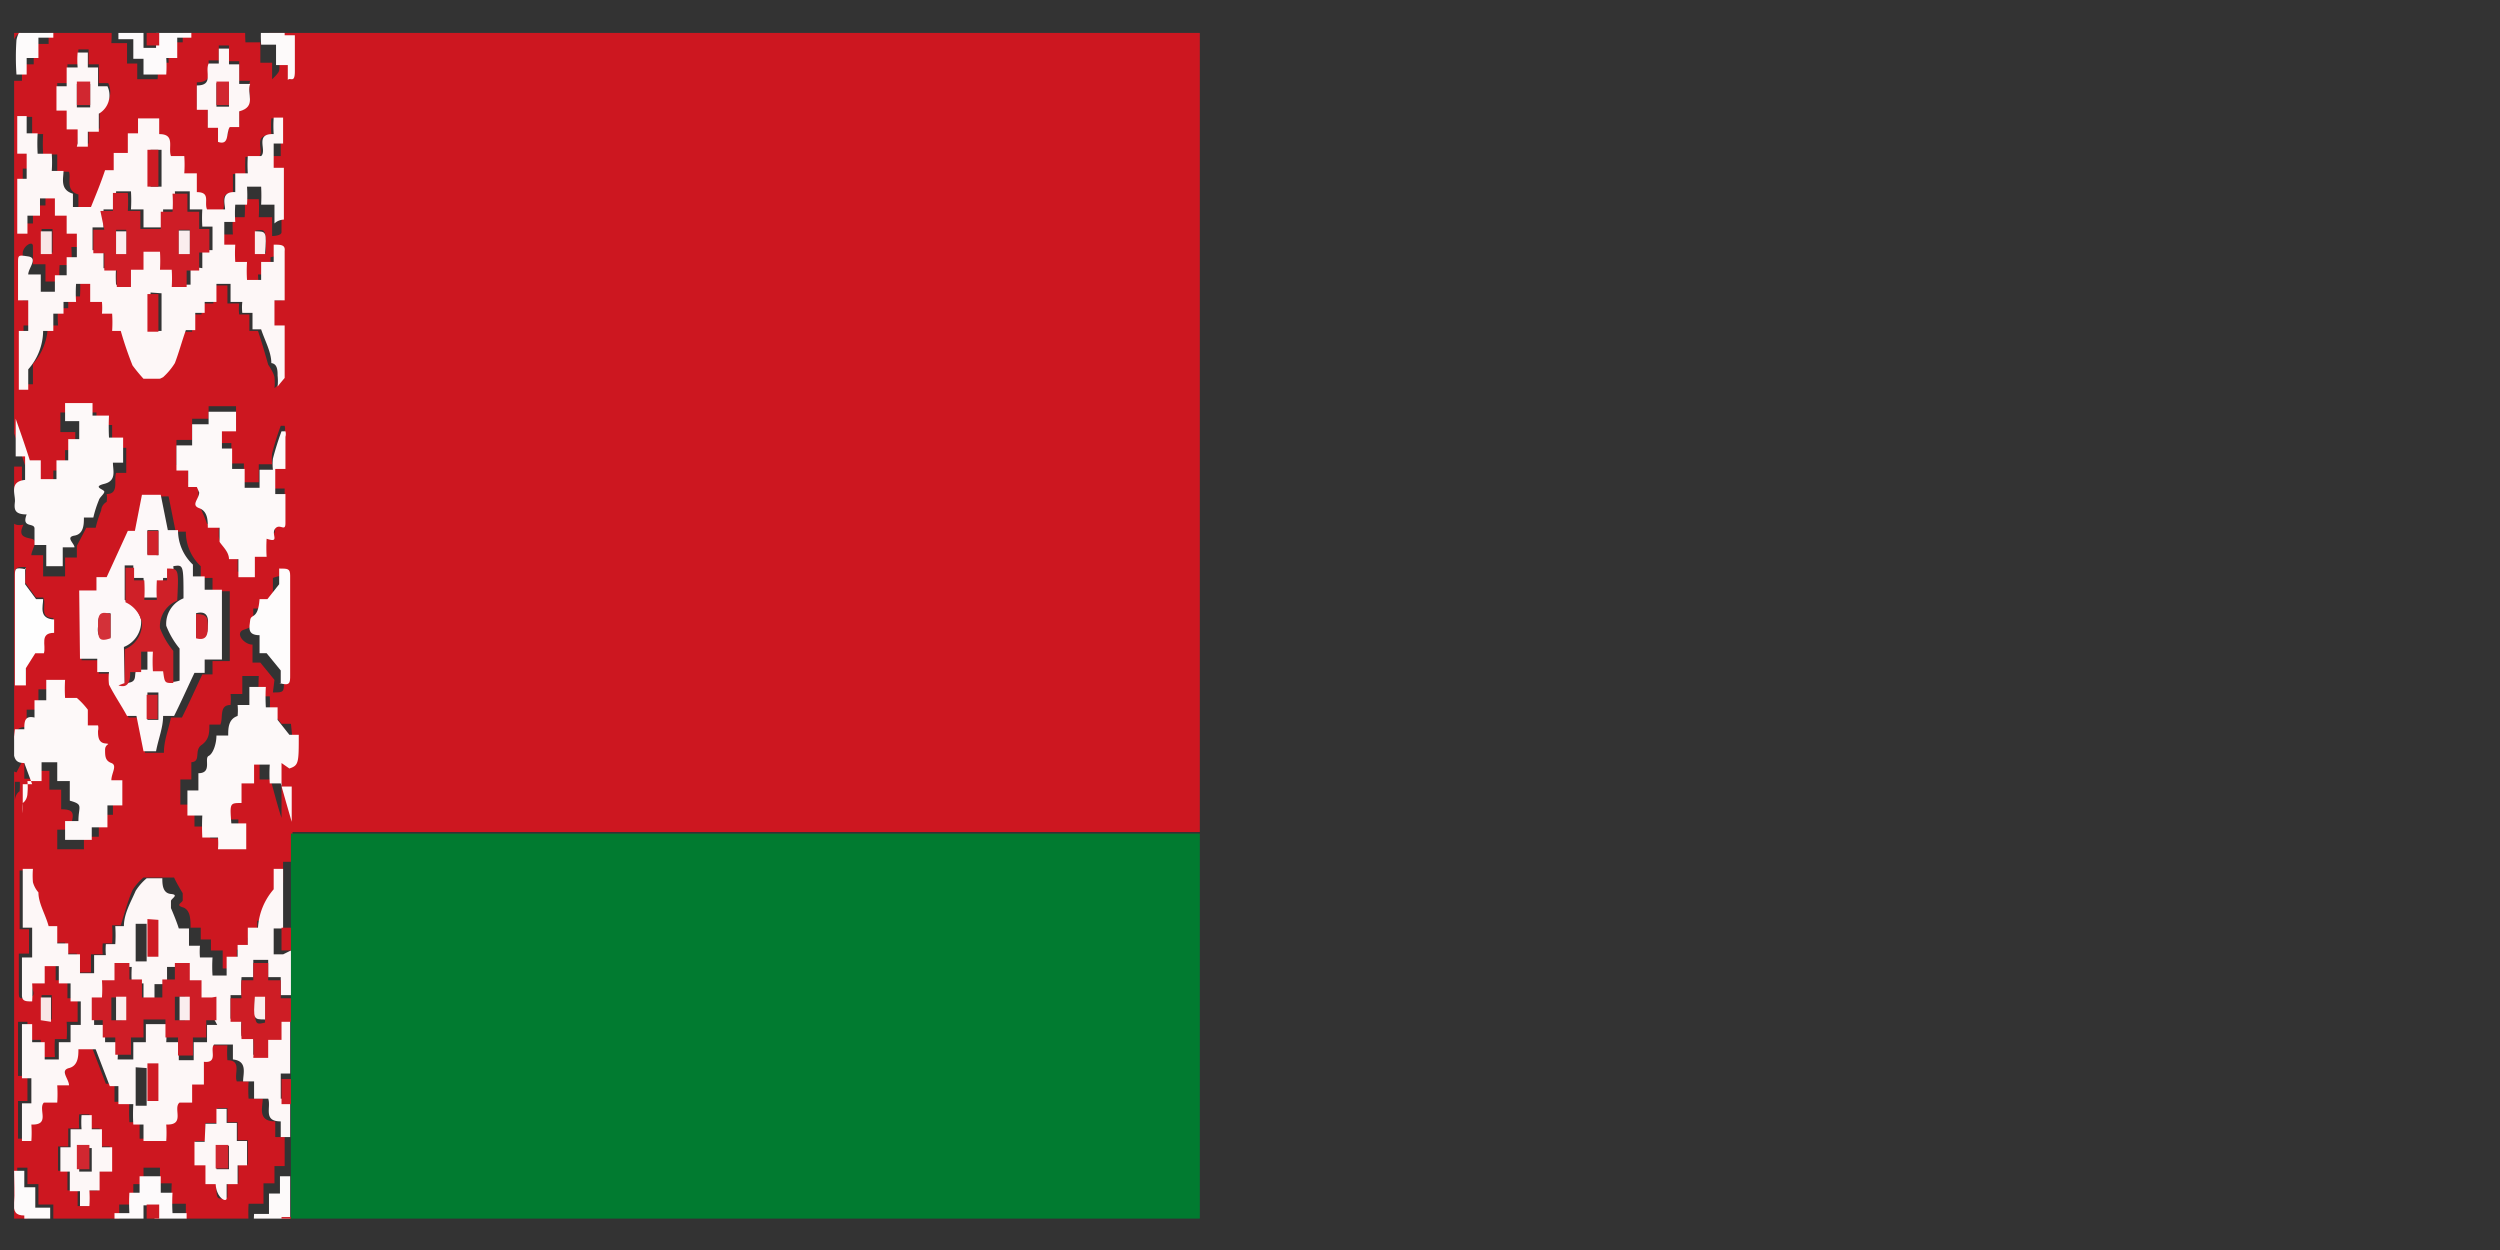 <svg id="Warstwa_1" data-name="Warstwa 1" xmlns="http://www.w3.org/2000/svg" xmlns:xlink="http://www.w3.org/1999/xlink" viewBox="0 0 31.88 15.94"><rect x="0" y="0" width="31.88" height="15.94" fill="#333333" stroke="none"/><defs><style>.cls-1{fill:none;}.cls-2{clip-path:url(#clip-path);}.cls-3{fill:#cd1720;}.cls-4{fill:#017b30;}.cls-5{fill:#fdfafb;}.cls-6{fill:#fdfafa;}.cls-7{fill:#fdfbfb;}.cls-8{fill:#ce1a23;}.cls-9{fill:#fdf7f7;}.cls-10{fill:#fdf8f9;}.cls-11{fill:#fdf9f9;}.cls-12{fill:#fefcfc;}.cls-13{fill:#fefefe;}.cls-14{fill:#f9e6e7;}.cls-15{fill:#faeded;}.cls-16{fill:#ce1d25;}.cls-17{fill:#ce1921;}.cls-18{fill:#ce1b24;}.cls-19{fill:#ce1d26;}.cls-20{fill:#cf2028;}.cls-21{fill:#d33139;}.cls-22{fill:#d0222b;}.cls-23{fill:#d0232b;}.cls-24{fill:#d12730;}.cls-25{fill:#fbedee;}.cls-26{fill:#faedee;}</style><clipPath id="clip-path" transform="translate(-734.17 -537.17)"><rect class="cls-1" x="734.35" y="537.59" width="15.12" height="15.12"/></clipPath></defs><title>Belarus</title><g class="cls-2"><path class="cls-3" d="M734.36,553.11h-.19V537.17h.19l.08.17h0v.27l-.05,0a.34.34,0,0,0-.07.15,3.2,3.2,0,0,0,0,.44h.13c0-.07,0-.13,0-.21l.15,0v-.26h.19v-.23l.15,0v-.25h.5v.25l.15,0a1.7,1.7,0,0,1,0,.22l.2,0v.26l.13,0c0,.07,0,.14,0,.2h.26a1.55,1.55,0,0,0,0-.21l.14,0c0-.09,0-.17,0-.26h.18c0-.09,0-.16,0-.23l.15,0v-.25h.49v.25l.16,0a1.77,1.77,0,0,0,0,.23h.19v.26l.15,0v.21l0,0s.08-.07.09-.11,0-.31,0-.46l-.13,0v-.29l0,0,.11-.16h28.14v10.62H737.9c0,.14,0,.26,0,.38h-.12c0,.09,0,.21,0,.26a.88.88,0,0,0-.19.49l-.14,0v.22l-.12,0,0,.15-.14,0c0,.08,0,.16,0,.24h-.18c0-.08,0-.15,0-.23l-.15,0c0-.05,0-.09,0-.14l-.13,0V549l-.13,0c0-.1,0-.23-.1-.26s0-.06,0-.09,0-.09,0-.09-.08-.13-.11-.2H736l0,0a.7.7,0,0,0-.14.16c-.06.14-.1.29-.15.45h-.11a1.77,1.77,0,0,1,0,.23l-.12,0a.78.78,0,0,0,0,.14l-.15,0c0,.08,0,.16,0,.23h-.18c0-.08,0-.16,0-.24H735v-.14l-.14,0V549l-.11,0c-.05-.15-.09-.29-.13-.43l0,0a.33.33,0,0,1-.07-.13,1,1,0,0,1,0-.17h-.13v.75l.12,0v.31l-.13,0v.48c0,.1,0,.1.13.08s0-.16,0-.23l.16,0c0-.08,0-.15,0-.22h.18c0,.09,0,.16,0,.23l.15,0c0,.08,0,.15,0,.23l.13,0v.3l-.14,0a1.55,1.55,0,0,1,0,.22h-.15a1.93,1.93,0,0,0,0,.23h-.18c0-.08,0-.15,0-.22l-.17,0v-.23h-.12v.69l.12,0v.32l-.12,0v.48h.12a1.55,1.55,0,0,0,0-.21c.25,0,.08-.21.16-.28l.17,0a1.7,1.7,0,0,0,0-.22l.15,0c0-.08,0-.21,0-.22s.08-.16.12-.24h.22l.18.47h.11c0,.08,0,.15,0,.23l.19,0a2.26,2.26,0,0,0,0,.26l.13,0v.21h.27a1.62,1.62,0,0,0,0-.21c.25,0,.08-.21.17-.28l.16,0c0-.08,0-.15,0-.23h.15v-.25c.19,0,.07-.16.13-.22h.24a1.15,1.15,0,0,0,0,.19c.19,0,.08.18.12.27l.15,0a1.55,1.55,0,0,0,0,.22l.18,0c0,.11-.07.29.16.29v.2h.12v.37h-.13v.22l-.14,0v.26h-.19a1.93,1.93,0,0,0,0,.23l-.16,0v.24h-.49v-.24l-.15,0c0-.08,0-.16,0-.23h-.18a2.35,2.35,0,0,1,0-.26l-.15,0v-.2H736v.21l-.13,0c0,.09,0,.17,0,.26h-.18c0,.08,0,.16,0,.23l-.15,0v.24H735v-.24l-.15,0c0-.08,0-.15,0-.23h-.19v-.26l-.14,0c0-.08,0-.14,0-.21h-.13c0,.14,0,.28,0,.41s0,.16.13.16V553l-.05,0-.07.15M736.21,542l0,0a.84.84,0,0,0,.15-.18c0-.13.09-.28.14-.42l.12,0v-.22l.12,0a.78.78,0,0,0,0-.14l.15,0a2,2,0,0,0,0-.23h.18c0,.08,0,.16,0,.23l.15,0a.59.59,0,0,0,0,.14l.13,0v.21l.11,0c.05.15.09.29.13.43s0,0,0,0,.07.1.08.16a.66.66,0,0,1,0,.14l0,0s.09-.07.09-.11c0-.22,0-.45,0-.67l-.13,0V541l.13,0v-.47c0-.11,0-.11-.14-.08v.22l-.16,0a1.79,1.79,0,0,1,0,.23h-.18c0-.08,0-.15,0-.23l-.15,0c0-.08,0-.15,0-.22l-.13,0v-.29l.14,0a1.55,1.55,0,0,1,0-.22l.15,0a1.77,1.77,0,0,0,0-.23h.18a2.15,2.15,0,0,1,0,.23l.17,0v.24s.12,0,.12-.05c0-.22,0-.44,0-.66l-.13,0v-.31l.12,0v-.48h-.12a1.55,1.55,0,0,0,0,.21c-.25,0-.08.21-.16.28l-.17,0a1.7,1.7,0,0,0,0,.22l-.16,0v.24c-.19,0-.08.15-.13.22h-.23c0-.09,0-.23-.14-.22v-.24l-.15,0a1.55,1.55,0,0,0,0-.22l-.18,0c0-.11.07-.29-.15-.29,0-.07,0-.14,0-.19H736v.19l-.13,0c0,.09,0,.17,0,.25l-.18,0c0,.08,0,.15,0,.22l-.11,0c-.06.18-.12.32-.18.47h-.23c0-.07,0-.17,0-.17-.17-.05-.09-.2-.12-.29l-.15,0c0-.08,0-.15,0-.22l-.18,0a2.26,2.26,0,0,1,0-.26l-.14,0c0-.08,0-.15,0-.22h-.12V539l.12,0v.32l-.12,0v.7h.13v-.23l.16,0c0-.08,0-.15,0-.22h.18v.22l.16,0c0,.08,0,.15,0,.23l.13,0v.3l-.14,0a1.77,1.77,0,0,1,0,.23l-.15,0a1.48,1.48,0,0,0,0,.21h-.18c0-.07,0-.15,0-.22l-.16,0c0-.08,0-.15,0-.23s-.13,0-.13.09V541l.13,0v.32l-.12,0v.75h.12c0-.1,0-.21,0-.26a.75.75,0,0,0,.19-.49l.13,0a1.55,1.55,0,0,1,0-.22l.13,0c0-.05,0-.1,0-.15l.15,0a1.77,1.77,0,0,0,0-.23h.19c0,.08,0,.15,0,.23l.15,0a.81.81,0,0,1,0,.15l.13,0a1.7,1.7,0,0,1,0,.22l.11,0a4.53,4.53,0,0,0,.15.44,1,1,0,0,0,.14.17l0,0Zm-1,2.7v.89h.22c0,.06,0,.11,0,.17l.15,0a.39.39,0,0,0,0,.16c.07.14.16.27.23.4l0,0,.12,0,.09.45h.24c0-.16.06-.3.09-.45l.14,0,0,0c.09-.18.17-.36.26-.55l.13,0,0-.17h.22v-.89h-.22c0-.07,0-.12,0-.17l-.15,0c0-.06,0-.13,0-.15a.6.6,0,0,1-.19-.44l-.13,0-.09-.45H736l-.09.46h-.09l-.28.59-.12,0c0,.06,0,.11,0,.17h-.22m1.5-1.32c0,.08,0,.19,0,.19s.08.17.11.26l.15,0V544l0,0c0,.07.07.14.12.23l.12,0c0,.08,0,.16,0,.23h.21c0-.09,0-.17,0-.26l.15,0a1.93,1.93,0,0,1,0-.23c.18.06.09-.09.11-.13s.13-.05.13-.07,0-.25,0-.37l-.13,0v-.32l.13,0v-.41a.13.13,0,0,0,0-.07s0,0-.05,0a3.58,3.58,0,0,0-.11.35.65.65,0,0,0,0,.14l-.17,0c0,.08,0,.16,0,.23h-.19c0-.08,0-.16,0-.24l-.16,0v-.26l-.13,0v-.22h.19v-.25h-.35c0,.06,0,.11,0,.16l-.21,0v.27l-.2,0v.32l.15,0v.21l.11,0m1.08,3.52c.15,0,.16-.07.12-.43l-.12,0,0,0-.15-.19a1.18,1.18,0,0,0,0-.16l-.14,0a2.35,2.35,0,0,1,0-.26h-.21c0,.08,0,.16,0,.23l-.15,0a.71.71,0,0,1,0,.14c-.15,0-.09.16-.13.25l-.14,0c0,.1,0,.19-.1.26s0,.21-.13.22v.22l-.14,0v.32l.18,0c0,.09,0,.18,0,.28l.2,0,0,.15h.36v-.12s0-.08,0-.12H737c0-.22,0-.22.13-.26v-.25l.16,0c0-.08,0-.16,0-.24h.19c0,.09,0,.16,0,.24h.14c.05.18.09.34.14.49s0,0,0,0,0,0,0,0v-.45l-.13,0Zm-3.28,0v.31l-.12,0v.48h0s0-.07,0-.11a.65.65,0,0,1,0-.13s0-.08.06-.12a.86.86,0,0,0,0-.16l.18,0V547h.2c0,.09,0,.16,0,.24l.15,0v.25c.19,0,.16.07.11.26h-.16V548h.34l0-.16h.19c0-.1,0-.19,0-.28l.18,0v-.32l-.13,0c0-.09,0-.22,0-.22s-.07-.11-.08-.17,0-.08,0-.08-.08-.1-.09-.16a.15.15,0,0,0,0-.07l-.13,0c0-.07,0-.14,0-.2a1,1,0,0,0-.14-.15l0,0-.15,0a1.85,1.85,0,0,1,0-.23h-.23v.26l-.15,0v.22c-.14,0-.13.06-.13.15l-.12,0c0,.35,0,.39.12.43m.56-4.59v.25h.19v.23l-.13,0v.26l-.15,0c0,.08,0,.15,0,.24h-.2v-.24h-.14c-.06-.19-.12-.36-.18-.53h0v.48l.12,0v.3c-.21,0-.11.18-.13.28s0,.19.15.16c-.07.14,0,.16.1.18s0,.14,0,.21l.15,0v.27H735c0-.08,0-.16,0-.24l.15,0s0-.15,0-.15.08-.15.12-.23l.12,0a1.42,1.42,0,0,1,.07-.22s0-.07.07-.11a.32.32,0,0,0,0-.1c.16,0,.09-.17.12-.27l.13,0v-.32h-.18c0-.1,0-.19,0-.29l-.2,0c0-.06,0-.11,0-.16Zm2.71,3.57c.12,0,.14,0,.14-.1v-1.27c0-.11,0-.14-.14-.09v.2l0,0-.15.19h-.1c0,.23,0,.23-.12.27s0,.19.11.19v.23h.1l.18.22ZM735.16,539h.14c0-.07,0-.13,0-.19l.14,0v-.23a.27.27,0,0,0,.11-.35l-.12,0v-.24l-.13,0c0-.07,0-.13,0-.19h-.13a1.15,1.15,0,0,0,0,.19l-.14,0v.24l-.13,0v.3l.13,0v.24l.14,0Zm2.06-.45c.23-.06.09-.23.14-.35l-.14,0v-.25l-.13,0c0-.06,0-.13,0-.2h-.13v.19l-.13,0c0,.11.07.28-.15.28v.31l.14,0v.23l.13,0c0,.06,0,.12,0,.18.19,0,.1-.12.15-.19l.12,0Zm-1.78,13.55.13,0v-.31l-.13,0v-.23l-.13,0c0-.06,0-.12,0-.18h-.13a1.21,1.21,0,0,0,0,.18l-.14,0v.23l-.13,0v.31l.12,0c0,.09,0,.17,0,.25l.13,0c0,.08,0,.14,0,.2h.12a1.5,1.5,0,0,0,0-.2l.13,0Zm1.35-.61v.23l-.13,0v.3l.14,0v.24l.13,0c0,.21,0,.21.14.18l0-.18.14,0v-.24l.12,0v-.31l-.13,0v-.23l-.13,0c0-.06,0-.12,0-.18h-.13c0,.07,0,.13,0,.19l-.14,0m-2.3-7.09c-.1,0-.14,0-.14.09v1.39h.14v-.22h0l.12-.18h.11c0-.11-.06-.25.12-.26v-.17c-.19,0-.08-.17-.13-.26h-.09l-.14-.19,0,0Zm.2,5.77h.13v-.31l-.13,0Zm.14-10.08h-.14v.3h.14Zm2.72.31c0-.31,0-.31-.13-.29v.29Z" transform="translate(-734.17 -537.17)"/><path class="cls-4" d="M737.88,548.18c0-.12,0-.24,0-.38h28.15v5.32H737.88v-4.93" transform="translate(-734.17 -537.17)"/><path class="cls-5" d="M736.76,537.18v.24l-.15,0c0,.07,0,.14,0,.23h-.18c0,.09,0,.17,0,.26l-.14,0a1.55,1.55,0,0,1,0,.21H736c0-.06,0-.13,0-.2l-.13,0v-.25l-.19,0c0-.07,0-.14,0-.22l-.15,0v-.24H736v.57h.16v-.57Z" transform="translate(-734.17 -537.17)"/><path class="cls-5" d="M735.48,553.12v-.25l.15,0c0-.07,0-.14,0-.23h.19a2.26,2.26,0,0,1,0-.26l.13,0v-.21h.27v.21l.15,0a2.26,2.26,0,0,0,0,.26h.18c0,.07,0,.15,0,.23l.15,0v.25h-.56v-.58H736v.58Z" transform="translate(-734.17 -537.17)"/><path class="cls-6" d="M737.91,537.18l-.11.15,0,0v.29l.13,0c0,.15,0,.3,0,.46s-.06.07-.09.11l0,0V538l-.15,0v-.26h-.19a1.77,1.77,0,0,1,0-.23l-.16,0v-.24Z" transform="translate(-734.17 -537.17)"/><path class="cls-7" d="M735,537.18v.24l-.15,0v.23h-.19v.26l-.15,0c0,.08,0,.14,0,.21h-.13a3.2,3.2,0,0,1,0-.44.34.34,0,0,1,.07-.15l.05,0v-.27h0l-.08-.16Z" transform="translate(-734.17 -537.17)"/><path class="cls-7" d="M734.36,553.12c0-.06,0-.11.07-.16l.05,0v-.29c-.11,0-.14-.05-.13-.16s0-.27,0-.41h.13c0,.07,0,.13,0,.21l.14,0v.26h.19c0,.08,0,.15,0,.24H735v.25Z" transform="translate(-734.17 -537.17)"/><path class="cls-6" d="M737.88,553v.12h-.63v-.25l.16,0a1.7,1.7,0,0,1,0-.22l.19,0v-.26l.14,0v-.22h.13v.56h-.12V553h.12" transform="translate(-734.17 -537.17)"/><rect class="cls-8" x="1.87" y="15.36" width="0.16" height="0.58"/><rect class="cls-8" x="1.87" width="0.16" height="0.58"/><path class="cls-9" d="M736.21,542H736l0,0a2.09,2.09,0,0,1-.14-.17,4.53,4.53,0,0,1-.15-.44l-.11,0a1.7,1.7,0,0,0,0-.22l-.13,0a.81.81,0,0,0,0-.15l-.15,0c0-.08,0-.15,0-.23h-.18a1.77,1.77,0,0,0,0,.23l-.16,0s0,.1,0,.15l-.13,0c0,.07,0,.14,0,.22l-.13,0a.75.75,0,0,1-.19.49s0,.16,0,.26h-.12v-.75l.12,0V541l-.13,0v-.47c0-.11,0-.11.13-.09s0,.15,0,.23l.16,0c0,.07,0,.15,0,.22h.18c0-.07,0-.14,0-.21l.15,0c0-.08,0-.15,0-.23l.13,0v-.3l-.13,0c0-.08,0-.15,0-.23l-.15,0v-.22h-.19c0,.07,0,.14,0,.22l-.16,0v.23h-.13v-.7l.12,0v-.32l-.12,0v-.48h.12c0,.07,0,.14,0,.22l.14,0a2.26,2.26,0,0,0,0,.26l.18,0a1.55,1.55,0,0,1,0,.22l.15,0c0,.09-.05.24.12.29,0,0,0,.1,0,.17h.23c.06-.15.12-.29.18-.47l.11,0c0-.07,0-.14,0-.22l.18,0c0-.08,0-.16,0-.25l.13,0v-.19h.27c0,.05,0,.12,0,.2.21,0,.11.17.15.28l.17,0a1.55,1.55,0,0,1,0,.22l.16,0v.24c.18,0,.09.13.13.22h.23c0-.07-.06-.23.13-.22v-.24l.16,0a1.7,1.7,0,0,1,0-.22l.17,0c.08-.07-.09-.29.16-.28a1.55,1.55,0,0,1,0-.21h.12V539l-.12,0v.31l.13,0c0,.22,0,.44,0,.66,0,0-.07,0-.12.05v-.24l-.17,0a2.15,2.15,0,0,0,0-.23h-.18a1.77,1.77,0,0,1,0,.23l-.15,0a1.55,1.55,0,0,0,0,.22l-.14,0v.29l.14,0a1.7,1.7,0,0,0,0,.22l.15,0a1.79,1.79,0,0,0,0,.23h.18c0-.08,0-.15,0-.23l.16,0v-.22c.09,0,.15,0,.14.08V541l-.13,0v.32l.13,0c0,.22,0,.45,0,.67,0,0-.06.07-.09.11l0,0a.66.66,0,0,0,0-.14c0-.06,0-.15-.08-.16l0,0c0-.14-.08-.28-.13-.43l-.11,0v-.21l-.13,0a.59.59,0,0,1,0-.14l-.15,0c0-.07,0-.15,0-.23h-.18c0,.07,0,.15,0,.23l-.15,0,0,.14-.12,0v.22l-.12,0c-.05.14-.09.29-.14.42a.84.84,0,0,1-.15.18l0,0m-.76-2.14v.23l-.14,0v.29l.14,0v.23l.16,0a1.49,1.49,0,0,0,0,.21h.18c0-.08,0-.15,0-.22l.16,0v-.23h.26a1.85,1.85,0,0,1,0,.23l.16,0c0,.08,0,.15,0,.22h.19c0-.08,0-.15,0-.21a.4.4,0,0,1,.15,0c0-.09,0-.16,0-.23l.13,0v-.3l-.13,0a1.7,1.7,0,0,1,0-.22l-.16,0c0-.08,0-.16,0-.23h-.19a1.64,1.64,0,0,1,0,.23l-.15,0c0,.09,0,.16,0,.23H736c0-.08,0-.16,0-.23l-.16,0a1.77,1.77,0,0,0,0-.23h-.19c0,.08,0,.15,0,.23l-.16,0m.6-.29.14,0v-.47h-.14Zm0,1.35v.49h.14v-.48Z" transform="translate(-734.17 -537.17)"/><path class="cls-9" d="M737.88,549.29v.57h-.13v-.23l-.16,0c0-.08,0-.15,0-.22h-.19c0,.08,0,.15,0,.22l-.15,0a1.77,1.77,0,0,0,0,.23l-.14,0v.3l.14,0a1.55,1.55,0,0,0,0,.22l.15,0c0,.08,0,.15,0,.24h.18c0-.09,0-.16,0-.23l.17,0v-.23h.12v.7l-.12,0v.32h.12v.49h-.12v-.2c-.23,0-.12-.18-.16-.29l-.18,0c0-.07,0-.14,0-.22l-.14,0c0-.1.06-.26-.13-.28,0-.06,0-.12,0-.19h-.24c-.06.06.06.24-.13.22V551h-.15c0,.08,0,.15,0,.23l-.16,0c-.09.07.08.29-.17.28a1.55,1.55,0,0,1,0,.21H736v-.21l-.13,0a2.17,2.17,0,0,1,0-.26l-.19,0c0-.08,0-.15,0-.23h-.11l-.18-.47h-.22c0,.08,0,.21-.12.24s0,.14,0,.22l-.15,0a1.7,1.7,0,0,1,0,.22l-.17,0c-.08.08.09.29-.16.28a1.55,1.55,0,0,1,0,.21h-.12v-.48l.12,0v-.32l-.12,0v-.69h.13v.23l.16,0c0,.07,0,.14,0,.22h.18c0-.07,0-.14,0-.22l.15,0c0-.07,0-.14,0-.22l.13,0v-.3l-.13,0c0-.08,0-.15,0-.23l-.15,0c0-.07,0-.14,0-.22h-.18c0,.07,0,.14,0,.22l-.16,0a1.85,1.85,0,0,1,0,.23c-.08,0-.13,0-.13-.08v-.48l.13,0V549l-.12,0v-.75h.13a1,1,0,0,0,0,.17.33.33,0,0,0,.07.13l0,0c0,.14.09.28.13.43l.11,0v.22l.14,0s0,.09,0,.14h.15c0,.08,0,.16,0,.24h.18c0-.07,0-.15,0-.23l.15,0a.78.78,0,0,1,0-.14l.12,0a1.77,1.77,0,0,0,0-.23h.11c0-.16.09-.31.15-.45a.7.7,0,0,1,.14-.16l0,0h.2c0,.07,0,.19.11.2s0,.06,0,.09,0,.09,0,.09.07.16.1.26l.13,0v.22l.14,0a.81.81,0,0,0,0,.15l.16,0a1.77,1.77,0,0,0,0,.23h.18c0-.08,0-.16,0-.24l.14,0,0-.15.13,0V549l.13,0a.82.82,0,0,1,.2-.49c0-.05,0-.17,0-.26h.12v.76h-.12v.33h.12m-1,.6-.13,0a1.7,1.7,0,0,1,0-.22l-.16,0c0-.08,0-.15,0-.22h-.19c0,.08,0,.15,0,.22l-.16,0v.22H736c0-.08,0-.15,0-.23l-.15,0a1.83,1.83,0,0,1,0-.21h-.19c0,.07,0,.14,0,.22l-.16,0a1.77,1.77,0,0,1,0,.23l-.13,0v.29l.14,0v.22l.16,0a1.7,1.7,0,0,1,0,.22h.2v-.22l.16,0c0-.08,0-.16,0-.23h.26a1.85,1.85,0,0,1,0,.23l.16,0c0,.09,0,.16,0,.23h.19c0-.08,0-.16,0-.23l.17,0v-.22l.13,0Zm-.88.84v.49h.14v-.48Zm.14-1.83h-.14v.48h.14Z" transform="translate(-734.17 -537.17)"/><path class="cls-10" d="M735.18,544.7h.22c0-.06,0-.11,0-.17l.13,0,.27-.59h.09l.09-.46h.24l.09.45.13,0a.6.6,0,0,0,.19.44s0,.09,0,.15l.15,0c0,.05,0,.1,0,.17h.22v.89h-.22l0,.17-.13,0c-.09.19-.17.37-.26.55l0,0-.14,0c0,.15-.06.29-.09.45H736l-.09-.45-.12,0,0,0c-.07-.13-.16-.26-.23-.4a.7.7,0,0,1,0-.16l-.15,0c0-.06,0-.11,0-.17h-.22Zm.58,1.18c.18,0,.11-.1.15-.17l.14,0v-.26h.15a2,2,0,0,0,0,.25l.13,0c0,.18,0,.18.13.15v-.41l0,0a1.05,1.05,0,0,1-.17-.29.35.35,0,0,1,.22-.35c0-.43,0-.43-.13-.41a.76.76,0,0,1,0,.15l-.13,0a2.18,2.18,0,0,0,0,.25H736a2,2,0,0,0,0-.25l-.13,0,0-.16h-.11v.44a.37.37,0,0,1,.21.26.35.35,0,0,1-.22.34Zm-.18-.89c-.19,0-.15.09-.16.17s0,.19.16.14Zm.61-.74v-.32h-.14v.31Zm-.14,2.1h.14V546h-.14Zm.62-1.36v.31c.17,0,.14-.08.15-.16s0-.19-.15-.15" transform="translate(-734.17 -537.17)"/><path class="cls-11" d="M736.68,543.38l-.11,0v-.21l-.15,0v-.32l.2,0v-.27l.21,0c0-.05,0-.1,0-.16h.35v.25H737v.22l.13,0v.26l.16,0c0,.08,0,.16,0,.24h.19c0-.07,0-.15,0-.23l.17,0a.65.65,0,0,1,0-.14,3.58,3.58,0,0,1,.11-.35s.05,0,.05,0a.13.13,0,0,1,0,.07v.41l-.13,0v.32l.13,0c0,.12,0,.25,0,.37s-.07,0-.13.07.07.19-.11.13a1.93,1.93,0,0,0,0,.23l-.15,0c0,.09,0,.17,0,.26h-.21c0-.07,0-.15,0-.23l-.12,0c0-.09-.08-.16-.12-.22h0v-.18l-.15,0c0-.09,0-.21-.11-.25s0-.12,0-.2" transform="translate(-734.17 -537.17)"/><path class="cls-11" d="M737.76,546.9v.3l.13,0v.45s0,0,0,0,0,0,0,0-.09-.31-.14-.49h-.14a1.85,1.85,0,0,1,0-.24h-.2c0,.08,0,.16,0,.24l-.16,0v.25c-.15,0-.15,0-.13.26h.19s0,.08,0,.12V548h-.36a1,1,0,0,0,0-.15l-.2,0a2.62,2.62,0,0,1,0-.28l-.19,0v-.32l.14,0v-.22c.18,0,.07-.19.13-.22s.1-.16.1-.26l.15,0c0-.09,0-.21.12-.25a.71.71,0,0,0,0-.14l.15,0c0-.07,0-.15,0-.23h.21a2.26,2.26,0,0,0,0,.26l.15,0v.16l.15.19,0,0,.12,0c0,.36,0,.39-.12.43" transform="translate(-734.17 -537.17)"/><path class="cls-11" d="M734.48,546.9c-.14,0-.16-.08-.12-.43l.12,0c0-.09,0-.18.13-.15v-.22l.15,0v-.26H735a1.85,1.85,0,0,0,0,.23l.15,0,0,0a1,1,0,0,1,.14.15c0,.06,0,.13,0,.2l.13,0a.15.15,0,0,1,0,.07c0,.06,0,.15.09.16s0,0,0,.08,0,.14.08.17,0,.13,0,.22l.14,0v.32l-.19,0c0,.09,0,.18,0,.28h-.2l0,.16h-.34v-.24h.17c0-.19.07-.21-.11-.26v-.25l-.16,0c0-.08,0-.15,0-.24h-.2v.24l-.18,0a.86.86,0,0,1,0,.16s0,.08-.06.12a.65.65,0,0,0,0,.13s0,.08,0,.11h0v-.48l.12,0Z" transform="translate(-734.17 -537.17)"/><path class="cls-11" d="M735,542.31h.35c0,.05,0,.1,0,.16l.21,0a2.72,2.72,0,0,0,0,.28h.18v.32l-.13,0c0,.1.05.23-.11.27s0,.07,0,.1-.06.07-.07.11a1.42,1.42,0,0,0-.07.22l-.12,0c0,.08,0,.21-.12.23s0,.1,0,.15l-.15,0c0,.08,0,.16,0,.24h-.21v-.27l-.15,0c0-.07,0-.13,0-.21s-.17,0-.1-.18c-.16,0-.16-.07-.15-.16s-.08-.26.13-.28v-.3l-.12,0v-.48h0c.06.17.12.34.18.53h.14v.24h.2c0-.08,0-.16,0-.24h.15v-.27l.14,0v-.23H735Z" transform="translate(-734.17 -537.17)"/><path class="cls-12" d="M737.75,545.88v-.16l-.18-.22h-.09v-.23c-.16,0-.13-.1-.12-.19s.1,0,.12-.27h.1l.15-.19,0,0v-.2c.11,0,.14,0,.14.09v1.27c0,.1,0,.14-.14.1" transform="translate(-734.17 -537.17)"/><path class="cls-9" d="M735.16,539v-.18l-.14,0v-.24l-.13,0v-.31l.13,0v-.24l.14,0a1.15,1.15,0,0,1,0-.19h.13c0,.06,0,.12,0,.19l.13,0v.24l.12,0a.27.27,0,0,1-.11.35v.23l-.14,0c0,.06,0,.12,0,.19h-.14m0-.5h.17v-.3h-.17Z" transform="translate(-734.17 -537.17)"/><path class="cls-9" d="M737.22,538.56v.23l-.12,0c-.05.07,0,.24-.15.19,0-.06,0-.12,0-.18l-.13,0v-.23l-.14,0v-.31c.22,0,.1-.17.15-.28l.13,0v-.19h.13c0,.07,0,.14,0,.2l.13,0v.25l.14,0c-.05.12.09.29-.14.35m-.13-.36h-.16v.3h.16Z" transform="translate(-734.17 -537.17)"/><path class="cls-9" d="M735.44,552.11v.24l-.13,0a1.5,1.5,0,0,1,0,.2h-.12c0-.06,0-.12,0-.19l-.13,0c0-.08,0-.16,0-.25l-.12,0v-.31l.13,0v-.23l.14,0a1.21,1.21,0,0,1,0-.18h.13c0,.07,0,.12,0,.18l.13,0v.23l.13,0v.31l-.13,0m-.29,0h.16v-.3h-.16Z" transform="translate(-734.17 -537.17)"/><path class="cls-9" d="M736.79,551.5l.14,0c0-.06,0-.12,0-.19h.13c0,.07,0,.12,0,.18l.13,0v.23l.13,0v.31l-.12,0v.24l-.14,0c0,.06,0,.12,0,.18s-.13,0-.14-.18l-.13,0v-.24l-.14,0v-.3l.13,0Zm.14.58h.16v-.3h-.16Z" transform="translate(-734.17 -537.17)"/><path class="cls-13" d="M734.49,544.41v.21l0,0,.14.19h.09c0,.09-.06.25.14.26v.17c-.19,0-.1.16-.13.26h-.11l-.12.19,0,0v.22h-.14v-.54c0-.28,0-.57,0-.85,0-.1,0-.12.14-.09" transform="translate(-734.17 -537.17)"/><path class="cls-14" d="M734.69,550.18v-.29l.13,0v.31Z" transform="translate(-734.17 -537.17)"/><path class="cls-14" d="M734.83,540.1v.31h-.14v-.29l.14,0" transform="translate(-734.17 -537.17)"/><path class="cls-15" d="M737.55,540.41h-.13v-.29c.15,0,.15,0,.13.29" transform="translate(-734.17 -537.17)"/><path class="cls-16" d="M737.88,550.2h-.12v.23l-.17,0c0,.07,0,.14,0,.23h-.19a1.85,1.85,0,0,0,0-.24l-.15,0a1.55,1.55,0,0,1,0-.22l-.14,0v-.3l.14,0a1.77,1.77,0,0,1,0-.23l.15,0c0-.07,0-.14,0-.22h.19c0,.07,0,.14,0,.22l.16,0v.23h.13v.34m-.46-.32c0,.32,0,.32.13.29v-.29Z" transform="translate(-734.17 -537.17)"/><path class="cls-17" d="M737.88,549.29h-.12V549h.12Z" transform="translate(-734.17 -537.17)"/><path class="cls-18" d="M737.88,551.25h-.12v-.32l.12,0v.35" transform="translate(-734.17 -537.17)"/><path class="cls-17" d="M737.88,553h-.12v-.31h.12Z" transform="translate(-734.17 -537.17)"/><path class="cls-19" d="M735.45,539.86l.16,0c0-.08,0-.15,0-.23h.19a1.77,1.77,0,0,1,0,.23l.16,0c0,.07,0,.15,0,.23h.26c0-.07,0-.14,0-.22l.15,0a1.64,1.64,0,0,0,0-.23h.19c0,.08,0,.15,0,.23l.15,0c0,.07,0,.14,0,.22l.13,0v.3l-.13,0c0,.07,0,.14,0,.23l-.16,0c0,.06,0,.13,0,.21h-.19a1.8,1.8,0,0,0,0-.22l-.15,0a1.85,1.85,0,0,0,0-.23H736v.23l-.16,0c0,.07,0,.14,0,.22h-.18a1.49,1.49,0,0,1,0-.21l-.16,0v-.22l-.14,0v-.3l.14,0Zm.33.55v-.31l-.13,0v.29Zm.81,0v-.31h-.14v.3Z" transform="translate(-734.17 -537.17)"/><path class="cls-18" d="M736.05,539.57v-.49h.14v.47l-.14,0" transform="translate(-734.17 -537.17)"/><path class="cls-8" d="M736.05,540.92h.14v.48h-.14Z" transform="translate(-734.17 -537.17)"/><path class="cls-19" d="M736.93,549.88v.3l-.13,0v.22l-.17,0c0,.07,0,.15,0,.23h-.19c0-.07,0-.15,0-.23l-.16,0c0-.07,0-.15,0-.23H736c0,.07,0,.15,0,.23l-.16,0v.22h-.2c0-.07,0-.14,0-.22l-.16,0v-.22l-.14,0v-.29l.13,0a1.55,1.55,0,0,0,0-.22l.16,0c0-.08,0-.15,0-.22h.19c0,.06,0,.13,0,.21l.16,0c0,.08,0,.15,0,.23h.26v-.23l.16,0c0-.06,0-.13,0-.21h.19c0,.07,0,.14,0,.22l.15,0c0,.07,0,.14,0,.22l.13,0m-1.15,0h-.13v.29h.13Zm.81.29v-.3h-.13v.3Z" transform="translate(-734.17 -537.17)"/><path class="cls-18" d="M736.05,550.73h.14v.48h-.14Z" transform="translate(-734.17 -537.17)"/><path class="cls-8" d="M736.19,548.9v.47h-.14v-.48Z" transform="translate(-734.17 -537.17)"/><path class="cls-20" d="M735.76,545.88v-.43a.35.35,0,0,0,.22-.34.37.37,0,0,0-.21-.26v-.44h.11l0,.16.13,0a2,2,0,0,1,0,.25h.16a2.18,2.18,0,0,1,0-.25l.13,0v-.15c.15,0,.15,0,.13.41a.35.35,0,0,0-.22.35,1.05,1.05,0,0,0,.17.29l0,0v.41c-.11,0-.11,0-.13-.15l-.13,0a2,2,0,0,1,0-.25h-.15v.26l-.14,0c0,.07,0,.22-.15.17" transform="translate(-734.17 -537.17)"/><path class="cls-21" d="M735.58,545v.31c-.15.05-.16,0-.16-.14s0-.22.16-.17" transform="translate(-734.17 -537.17)"/><path class="cls-22" d="M736.19,544.25h-.14v-.31h.14Z" transform="translate(-734.17 -537.17)"/><rect class="cls-22" x="1.87" y="8.86" width="0.14" height="0.31"/><path class="cls-23" d="M736.67,545c.15,0,.15.06.15.15s0,.2-.15.16Z" transform="translate(-734.17 -537.17)"/><rect class="cls-24" x="0.98" y="1.04" width="0.17" height="0.3"/><path class="cls-24" d="M737.09,538.2v.31h-.16v-.3h.16" transform="translate(-734.17 -537.17)"/><rect class="cls-24" x="0.98" y="14.6" width="0.16" height="0.31"/><rect class="cls-24" x="2.75" y="14.6" width="0.16" height="0.3"/><path class="cls-15" d="M737.42,549.88h.13v.29c-.15,0-.15,0-.13-.29" transform="translate(-734.17 -537.17)"/><path class="cls-25" d="M735.78,540.41h-.13v-.29l.13,0Z" transform="translate(-734.17 -537.17)"/><path class="cls-26" d="M736.59,540.41h-.14v-.3h.14Z" transform="translate(-734.17 -537.17)"/><rect class="cls-25" x="1.48" y="12.71" width="0.13" height="0.3"/><path class="cls-26" d="M736.59,550.18h-.13v-.3h.13Z" transform="translate(-734.17 -537.17)"/></g></svg>